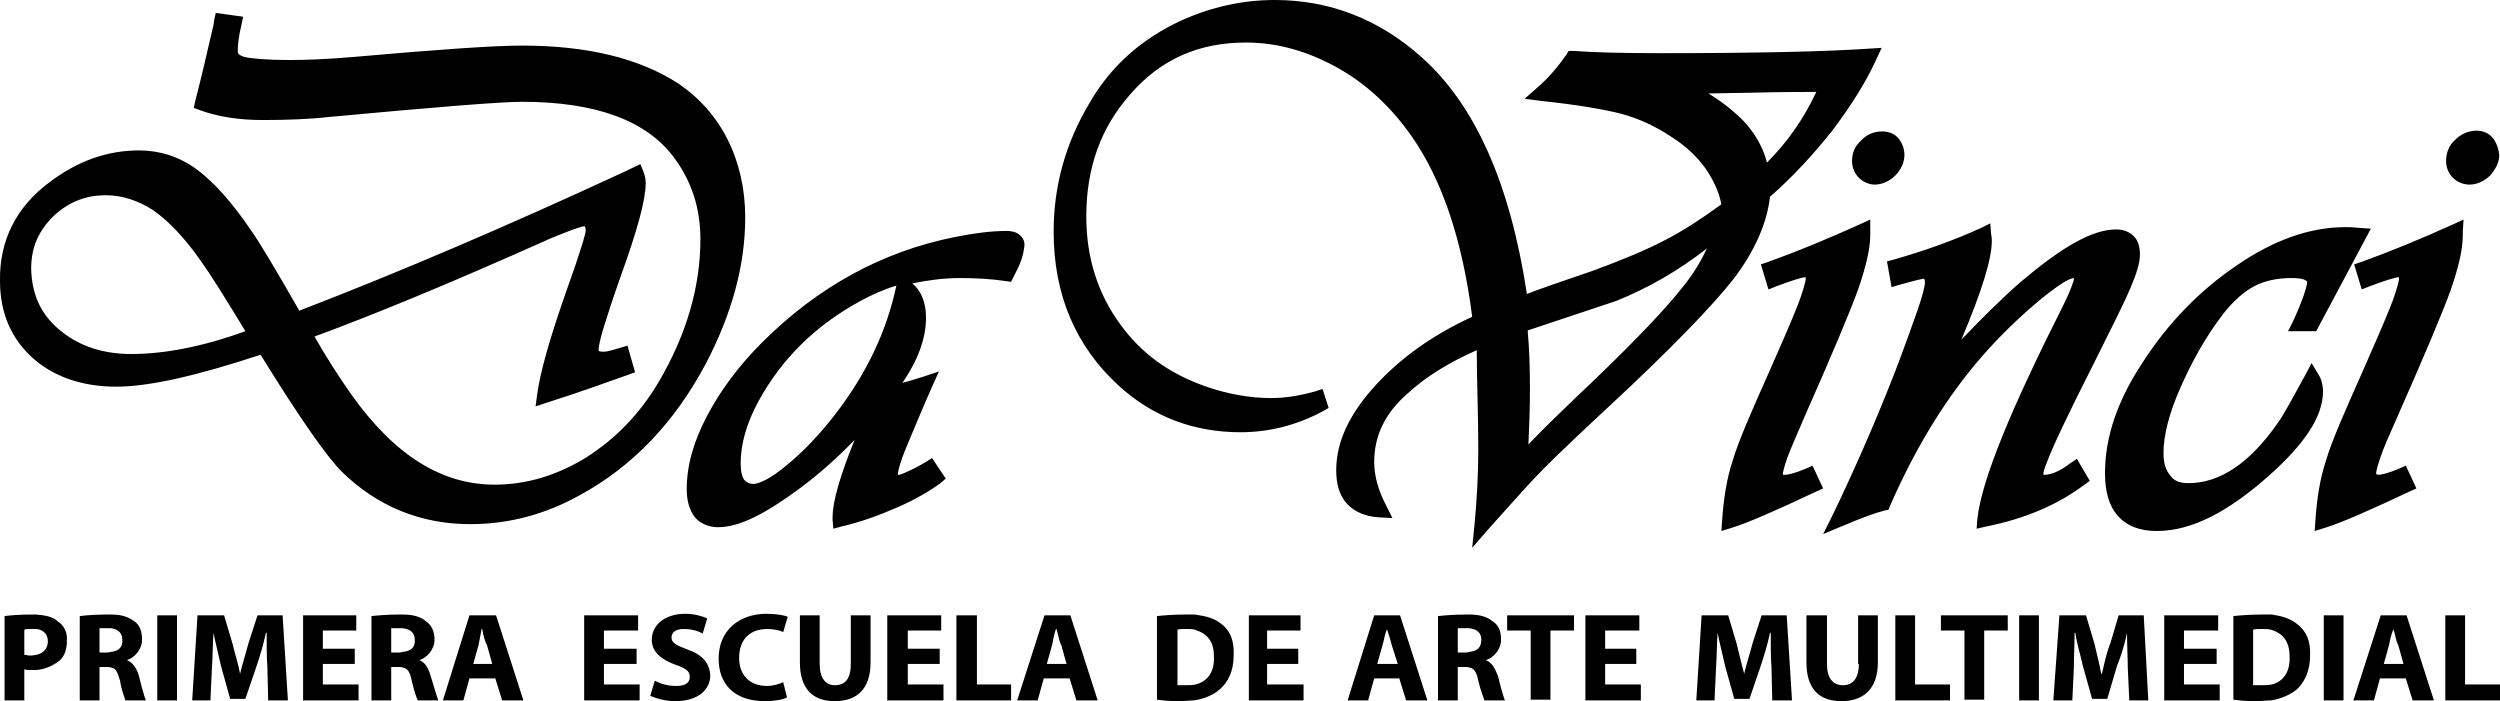 <?xml version="1.0" encoding="UTF-8"?>
<svg id="a" data-name="Capa 1" xmlns="http://www.w3.org/2000/svg" viewBox="0 0 329.1 92.3">
  <path d="m16.7,86.9c1-.3,2-1.4,2-2.7,0-1.1-.3-1.9-1-2.4-.8-.6-1.7-.9-3-.9h-.7c-1.5,0-2.7.1-3.5.2v11.1h2.6v-4.4h.8c.2,0,.6,0,.8.1.6.1.8.7,1.1,1.7.2,1.3.6,2.2.7,2.6h2.7c-.2-.5-.6-1.9-.9-3.2-.3-1-.8-1.8-1.6-2.1Zm-2-1.1c-.2,0-.3.1-.6.1h-1v-3.2h1.5c.9.1,1.5.6,1.5,1.5.1,1-.5,1.5-1.4,1.6Zm-7.1-4c-.6-.6-1.6-.8-2.8-.9h-.7c-1.6,0-2.7.1-3.5.2v11.1h2.6v-4.1c.2.1.6.1.9.1h.7c1.2-.1,2.2-.6,3-1.2.7-.6,1-1.5,1-2.6.1-1.2-.4-2.1-1.2-2.6Zm-2.8,4.4c-.2,0-.4.1-.8.1-.3,0-.6-.1-.8-.1v-3.3c.1-.1.6-.1,1-.1h.6c1,.1,1.5.8,1.5,1.6,0,1-.6,1.6-1.5,1.8Zm134.3-5.2h-1.6l-3.6,11.2h2.7l.8-2.9h3.4l.9,2.9h2.8l-3.6-11.2h-1.8Zm0,6.4h-1.3l.7-2.5c.1-.6.3-1.5.5-2.1h.1v.1c.2.6.3,1.5.6,2l.7,2.5h-1.3Zm-10.5-6.4h-2.7v11.2h7.2v-2.1h-4.5v-9.1Zm-49.1,6.4h4.3v-2h-4.3v-2.4h4.5v-2h-7.1v11.2h7.3v-2.1h-4.7v-2.7h0Zm-16-6.4h-1.7l-3.5,11.2h2.7l.8-2.9h3.4l.9,2.9h2.8l-3.6-11.2h-1.8Zm0,6.4h-1.2l.7-2.5c.1-.6.3-1.5.4-2.1h.1v.1c.1.6.3,1.5.6,2l.7,2.5h-1.3Zm-42.8,4.8h2.6v-11.2h-2.6v11.2Zm13.2-11.2l-1.2,3.7c-.3,1.2-.8,2.7-1.1,4-.2-1.2-.7-2.7-1-4l-1.1-3.7h-3.5l-.7,11.2h2.4l.2-4.3c.1-1.4.1-3.2.2-4.6.3,1.5.7,3,1,4.4l1.2,4.3h2l1.5-4.4c.4-1.2.9-2.8,1.2-4.3h.1c0,1.7,0,3.3.1,4.6l.1,4.3h2.6l-.7-11.2h-3.3Zm8.6,6.4h4.2v-2h-4.2v-2.4h4.4v-2h-7v11.2h7.3v-2.1h-4.7v-2.7h0Zm77,0h4.2v-2h-4.2v-2.4h4.4v-2h-7.1v11.2h7.4v-2.1h-4.7v-2.7h0Zm-7.5,0c0,1.9-.7,2.8-2.1,2.8-1.2,0-2-.9-2-2.8v-6.4h-2.6v6.2c0,3.5,1.7,5.1,4.6,5.1s4.7-1.6,4.7-5.1v-6.2h-2.6v6.4Zm-11-4.6c.9,0,1.7.2,2.1.4l.6-2c-.4-.2-1.5-.4-2.8-.4-3.5,0-6.3,2.1-6.3,5.9,0,3.3,2,5.6,6.1,5.6,1.3,0,2.4-.2,2.9-.5l-.5-2c-.4.2-1.3.5-2.1.5-2.4,0-3.7-1.5-3.7-3.7,0-2.6,1.6-3.8,3.7-3.8Zm-10.5,2.7c-1.6-.6-2.1-.9-2.1-1.6,0-.6.5-1.1,1.6-1.1s2,.3,2.5.6l.6-2c-.7-.3-1.7-.6-2.9-.6-2.7,0-4.4,1.5-4.4,3.4,0,1.6,1.2,2.6,3.1,3.3,1.5.5,1.9.9,1.9,1.6,0,.8-.6,1.2-1.8,1.2-1.1,0-2.1-.3-2.8-.7l-.6,2c.7.3,1.9.7,3.3.7,3.1,0,4.6-1.6,4.6-3.4-.1-1.6-1-2.7-3-3.4Zm-35.3,1.4c1-.3,2-1.4,2-2.7,0-1.1-.4-1.9-1.1-2.4-.7-.6-1.7-.9-3-.9h-.7c-1.3,0-2.6.1-3.5.2v11.1h2.6v-4.4h.8c.3,0,.6,0,.8.1.6.1.9.7,1.1,1.7.3,1.3.6,2.2.8,2.6h2.7c-.2-.5-.6-1.9-1-3.2-.3-1-.7-1.8-1.5-2.1Zm-2.1-1.1c-.1,0-.3.1-.6.1h-1v-3.2h1.5c1,.1,1.6.6,1.6,1.5.1,1-.5,1.5-1.5,1.6Zm234.4,1.6h4.3v-2h-4.3v-2.4h4.5v-2h-7.1v11.2h7.3v-2.1h-4.7v-2.7Zm-35.4-6.4h-2.6v11.2h7.2v-2.1h-4.6v-9.1h0Zm26.8,0l-1.1,3.7c-.5,1.2-.8,2.7-1.1,4h-.1c-.2-1.2-.6-2.7-.9-4l-1.1-3.7h-3.5l-.8,11.2h2.5l.2-4.3c0-1.4.1-3.2.1-4.6h.1c.2,1.5.7,3,1,4.4l1.2,4.3h2l1.3-4.4c.5-1.2,1-2.8,1.3-4.3,0,1.7.1,3.3.1,4.6l.2,4.3h2.5l-.6-11.2h-3.3Zm-23.3,2h3v9.1h2.6v-9.1h3.1v-2h-8.8v2h.1Zm10.2,9.2h2.6v-11.2h-2.6v11.2Zm49.2-11.2h-1.6l-3.6,11.2h2.7l.8-2.9h3.4l.9,2.9h2.8l-3.6-11.2h-1.8Zm0,6.4h-1.2l.7-2.5c.1-.6.3-1.5.6-2.1v.1c.2.6.3,1.5.6,2l.7,2.5h-1.4Zm-154.4-5.4c-.8-.6-1.8-.9-3.3-1.1h-1.5c-1.3,0-2.6.1-3.5.2v11c.6.1,1.6.2,2.9.2.8,0,1.5-.1,2-.1,1.3-.2,2.5-.7,3.3-1.4,1.1-.9,1.9-2.4,1.9-4.5.1-2-.5-3.4-1.8-4.3Zm-3.2,8.1c-.4.1-.9.1-1.5.1h-.9v-7.3c.2-.1.6-.1,1.1-.1.4,0,.9,0,1.2.1,1.6.5,2.5,1.5,2.5,3.5.1,2-.8,3.3-2.4,3.7Zm148.5,2.1h2.6v-11.2h-2.6v11.2Zm-3.7-10.2c-.8-.6-1.8-.9-3.1-1.1h-1.6c-1.2,0-2.6.1-3.5.2v11c.7.1,1.6.2,2.9.2.8,0,1.5-.1,2.1-.1,1.2-.2,2.4-.7,3.3-1.4,1-.9,1.8-2.4,1.8-4.5.1-2-.6-3.4-1.9-4.3Zm-3.1,8.1c-.6.1-1,.1-1.6.1h-.9v-7.3c.2-.1.7-.1,1.2-.1.3,0,.8,0,1.2.1,1.5.5,2.4,1.5,2.4,3.5.1,2-.8,3.3-2.3,3.7Zm25.4-9.1h-2.6v11.2h7.2v-2.1h-4.6v-9.1h0Zm-128.9,5.9c1-.3,2-1.4,2-2.7,0-1.1-.3-1.9-1.1-2.4-.7-.6-1.7-.9-3-.9h-.7c-1.3,0-2.6.1-3.5.2v11.1h2.6v-4.4h.8c.3,0,.6,0,.8.1.6.1.9.7,1.1,1.7.3,1.3.7,2.2.8,2.6h2.7c-.2-.5-.6-1.9-.9-3.2-.4-1-.8-1.8-1.6-2.1Zm-2.1-1.1c-.1,0-.3.1-.6.1h-1v-3.2h1.5c1,.1,1.6.6,1.6,1.5,0,1-.5,1.5-1.5,1.6Zm51.2,1.6c0,1.9-.8,2.8-2.1,2.8s-2.1-.9-2.1-2.8v-6.4h-2.7v6.2c0,3.5,1.7,5.1,4.6,5.1s4.8-1.6,4.8-5.1v-6.2h-2.6v6.4h.1Zm-46.2-4.4h3v9.1h2.6v-9.1h3.1v-2h-8.8v2h.1Zm-16-2h-1.6l-3.5,11.2h2.7l.8-2.9h3.3l.9,2.9h2.8l-3.6-11.2h-1.8Zm0,6.4h-1.2l.7-2.5c.2-.6.3-1.5.6-2.1v.1c.2.6.5,1.5.6,2l.8,2.5h-1.5Zm28.8,0h4.1v-2h-4.1v-2.4h4.5v-2h-7.1v11.2h7.3v-2.1h-4.7v-2.7h0Zm-44.5,0h4.1v-2h-4.1v-2.4h4.4v-2h-6.8v11.2h7.2v-2.1h-4.8v-2.7Zm65.1-6.4l-1.2,3.7c-.3,1.2-.8,2.7-1.1,4-.3-1.2-.7-2.7-1-4l-1.1-3.7h-3.5l-.7,11.2h2.4l.2-4.3c.1-1.4.1-3.2.2-4.6.3,1.5.7,3,1,4.4l1.2,4.3h2l1.5-4.4c.4-1.2.9-2.8,1.2-4.3h.1c0,1.7,0,3.3.1,4.6l.1,4.3h2.6l-.7-11.2h-3.3Zm11.9-59.8c0,.8.3,1.6.9,2.2s1.4.9,2.1.9h0c1,0,2-.5,2.7-1.2s1.2-1.7,1.2-2.7c0-.8-.3-1.6-.8-2.2s-1.3-.9-2.1-.9c-1.1,0-2.1.4-2.8,1.2-.8.7-1.2,1.6-1.2,2.7Zm80.5,7.7l-1.3.6c-4.2,1.9-8.3,3.6-12.2,5l-.9.3,1,3.3,1-.4c2.1-.8,3.5-1.2,3.8-1.2h.1v.3c0,.1-.3,1.5-1.1,3.5s-2,4.8-3.6,8.4c-2.5,5.6-4.2,9.5-4.9,11.9-.8,2.4-1.2,5-1.4,7.9l-.1,1.4,1.3-.4c2-.6,5.7-2.2,11.2-4.8l.9-.4-1.4-3-.9.4c-1.4.6-2.4.8-2.6.8-.3,0-.4-.1-.4-.1v-.2c0-.1.2-1,.6-2.1.4-1.2,1.1-2.8,2-4.8,3.8-8.6,6.2-14.3,7.2-17.1,1-2.9,1.6-5.3,1.6-7.2v-.5l.1-1.6Zm-86.9,26.3c3.8-8.6,6.2-14.3,7.2-17.1,1-2.9,1.6-5.3,1.6-7.2v-2l-1.3.6c-4.2,1.9-8.3,3.6-12.2,5l-.9.3,1,3.3,1-.4c2.1-.8,3.5-1.2,3.8-1.2h.1v.3c0,.1-.3,1.5-1.1,3.5-.8,2-2,4.8-3.6,8.4-2.5,5.6-4.2,9.5-4.9,11.9-.8,2.4-1.2,5-1.4,7.9l-.1,1.4,1.3-.4c2-.6,5.7-2.2,11.2-4.8l.9-.4-1.4-3-.9.4c-1.4.6-2.4.8-2.6.8h-.4v-.2c0-.1.2-1,.6-2.1.5-1.3,1.2-2.9,2.1-5Zm90.7-37.1c-.5-.6-1.3-.9-2.1-.9-1,0-2,.4-2.8,1.2-.8.7-1.2,1.7-1.2,2.8,0,.8.3,1.6.9,2.2.6.6,1.4.9,2.2.9h0c1,0,2-.5,2.7-1.2.7-.8,1.2-1.7,1.2-2.7-.1-.9-.4-1.7-.9-2.3Zm-193.9,12.8c-.5-.4-1.1-.5-1.7-.5-2,0-4.3.3-6.8.8-9.5,1.9-18,6.5-25.4,13.9-3,3-5.4,6.2-7.2,9.6-1.8,3.4-2.7,6.6-2.7,9.7,0,1.4.3,2.6,1,3.6.7.9,1.9,1.4,3.1,1.4,2.9,0,6.3-1.8,10.9-5.2,2.4-1.8,4.8-3.9,7.1-6.3-1.9,4.7-2.9,8.1-2.9,10.2v.3l.1,1.2,1.1-.3c2.6-.6,5-1.5,7.3-2.5s4.2-2.1,5.7-3.2l.7-.6-1.8-2.7-.8.5c-1,.6-1.8,1-2.5,1.3-.6.3-1,.4-1,.4h-.2v-.2c0-.2.3-1.5,1.1-3.4.8-1.9,1.9-4.6,3.4-8l.9-2-2.1.7c-1,.3-1.9.6-2.7.8,2.1-3.1,3.1-5.9,3.1-8.6,0-1.9-.6-3.5-1.8-4.5,2-.4,4.1-.7,6.2-.7s4.1.1,6.1.4l.7.1.3-.6c.9-1.7,1.3-2.8,1.4-3.8.2-.8-.1-1.4-.6-1.8Zm-24.3,23.7c-2.1,2.7-4.2,4.9-6.3,6.6-2.1,1.8-3.7,2.5-4.4,2.5-.6,0-.9-.2-1.2-.5-.3-.4-.5-1.1-.5-2.2,0-2.6.8-5.3,2.3-8.1,3.1-5.7,7.6-10.1,13.5-13.3,1.5-.8,3-1.5,4.7-2-1.3,6.1-4,11.7-8.1,17Zm150.4,13.7l-.1,1.3,1.3-.3c5-1,9.3-2.8,12.9-5.5l.7-.5-1.7-2.9-.9.6c-1.4,1.1-2.6,1.5-3.3,1.5h-.2v-.3s.1-.5.4-1.2c.8-2.2,3-6.8,6.4-13.5,2.4-4.8,4-8,4.7-9.7s1.2-3.1,1.2-4.3c0-.9-.2-1.8-.8-2.4s-1.4-.9-2.3-.9c-3.3,0-7.4,2.5-12.7,7-2.4,2.1-4.9,4.6-7.7,7.5,2.7-6.4,4-10.6,4-13,0-.2,0-.5-.1-.9l-.1-1.4-1.2.6c-3.5,1.6-7.4,3-11.6,4.2l-.8.2.6,3.4,1-.3c1.8-.5,3-.8,3.1-.8h.2s.1.2.1.5c0,.4-.3,1.7-1,3.7s-1.7,4.8-3,8.2c-2.7,6.9-5.5,13.2-8.2,18.8l-1.2,2.4,2.4-1c2.6-1.1,4.5-1.8,5.7-2.1l.5-.1.2-.5c3.1-7.1,6.8-13.3,11.1-18.5,2.4-2.9,5.1-5.6,7.9-8,1.4-1.2,2.6-2.1,3.5-2.7s1.5-.8,1.7-.8v.2c0,.1-.4,1.4-1.3,3.2-6.9,13.7-10.8,23-11.4,28.3Zm44.9-19l-.9-1.5-.8,1.5c-1.8,3.3-3,5.5-3.6,6.3-3.8,5.5-7.8,8-11.8,8-1.2,0-1.9-.3-2.4-1-.6-.7-.9-1.6-.9-3,0-2.2.7-5.1,2.2-8.5s3.3-6.7,5.6-9.7c1.4-1.8,2.8-3,4.1-3.7s3-1.1,4.9-1.1c1,0,1.6.1,1.9.3.3.2.2.1.2.3,0,.5-.6,2.4-1.8,5l-.7,1.4h3.7l7.2-13.5-1.5-.1c-.9-.1-1.5-.1-1.9-.1-4.6,0-9.4,1.7-14.2,5-4.9,3.3-9.1,7.6-12.5,12.9-3.3,5-4.9,9.8-4.9,14.5,0,2.3.5,4.3,1.7,5.6,1.2,1.4,3,2,5.1,2h0c4.6,0,9.4-2.5,14.8-7.3,4.6-4.1,7.1-7.7,7.1-11.1,0-.8-.2-1.6-.6-2.2Zm-212.3-1.4c3.4-6.5,5.2-12.9,5.2-19.3,0-3.7-.8-7.2-2.3-10.2s-3.7-5.5-6.5-7.4c-5.1-3.3-11.9-5-20.6-5-3.6,0-10.9.5-22.2,1.5-3.5.3-6.3.4-8.4.4-3,0-5.1-.2-5.9-.4-.4-.1-.7-.3-.8-.4-.1-.1-.1-.2-.1-.4,0-.7.1-1.9.5-3.5l.2-1-3.6-.5-.2.9-.1.7c-1,4.4-1.8,7.7-2.4,10l-.2.9.8.3c2.5.9,5.2,1.3,8.3,1.3s6-.1,8.7-.4c14-1.3,22.6-2,25.4-2,9.8,0,16.4,2.5,20,7.3,2.3,3.1,3.5,6.6,3.5,10.8,0,6.2-1.8,12.5-5.5,18.8-2.5,4.2-5.6,7.4-9.5,9.9-3.9,2.4-7.9,3.6-12.1,3.6-6.9,0-13.1-3.8-18.8-11.8-1.7-2.4-3.3-4.9-4.9-7.7,7.9-2.9,17.8-7,29.7-12.3,1.7-.8,3.1-1.3,4.1-1.7.5-.2.9-.3,1.2-.4.1,0,.3-.1.3-.1h.1c.3,0,.2,0,.2,0,0,0,.1.2.1.6,0,.1-.2,1-.6,2.2-.4,1.3-1,3.1-1.8,5.3-2.3,6.5-3.6,11.1-4,14.1l-.2,1.5,1.5-.5c4.1-1.3,7.7-2.6,10.8-3.7l.8-.3-1-3.5-1,.3c-1,.3-1.7.5-2.1.5-.5,0-.7-.1-.7-.1v-.2c0-.3.2-1.4.7-3s1.2-3.8,2.2-6.6c2.2-6.1,3.3-10.1,3.3-12.3,0-.5-.1-1-.3-1.5l-.4-1-2.3,1.1c-14.9,6.9-29.1,13-42.6,18.2-3.2-5.6-5.3-9.1-6.3-10.5-2.5-3.7-4.9-6.4-7.2-8.1-2.3-1.7-4.9-2.5-7.6-2.5-4.2,0-8.1,1.4-11.8,4.2C2.2,27.2-.1,31.6,0,37c0,4.2,1.5,7.7,4.5,10.3,2.8,2.4,6.5,3.6,10.8,3.6s10.5-1.4,19-4.2c5.2,8.4,8.7,13.4,10.7,15.4,4.6,4.5,10.3,6.9,16.9,6.9h0c5.1,0,9.9-1.3,14.4-3.8,7-3.8,12.5-9.6,16.6-17.3Zm-75.6-1.3c-3.9,0-7-1.1-9.5-3.2s-3.6-4.7-3.7-8c0-2.9,1-5.1,3.1-7.1,2-1.8,4.2-2.6,6.7-2.6,2.2,0,4.3.7,6.3,2,2,1.4,4.1,3.6,6.2,6.6,1.3,1.8,3.3,5,5.9,9.3-5.8,2.1-10.8,3-15,3Zm177.3,12.5c0,3.5-.2,6.8-.5,10l-.3,3,2-2.3c3.4-3.8,5.8-6.5,7.4-8.1s4.4-4.3,8.5-8.1c8.2-7.6,13.7-13.3,16.6-17,2.7-3.6,4.3-7.2,4.7-10.7,3.1-2.7,5.8-5.7,8.2-8.7,2.4-3.2,4.4-6.3,5.8-9.4l.7-1.5-1.6.1c-5.9.4-15.1.6-27.5.6-5,0-8.9-.1-11.5-.3h-.6l-.3.5c-1.2,1.7-2.5,3.2-3.8,4.3l-1.7,1.5,2.3.3c4.7.5,8.2,1.1,10.5,1.7,2.2.6,4.4,1.6,6.5,3,1.9,1.2,3.4,2.6,4.6,4.3,1,1.5,1.7,3,2,4.6-2.9,2.1-5.4,3.7-7.6,4.8-2.3,1.2-5.4,2.5-9.2,3.9-4.4,1.5-7.3,2.5-8.8,3.1-2.2-14.5-6.8-24.9-13.9-31.2-5.6-5-12.1-7.5-19.3-7.5-4.2,0-8.3.9-12.3,2.7-5.2,2.4-9.3,6-12.1,10.9-3.1,5.2-4.7,10.8-4.7,16.9,0,8.3,2.9,15.1,8.6,20.3,4.5,4.1,9.9,6.1,16,6.1,3.7,0,7.4-.9,10.9-2.8l.7-.4-.8-2.5-.9.3c-2.1.6-4,.9-5.9.9-2.7,0-5.6-.5-8.5-1.5-4.9-1.7-8.6-4.4-11.4-8.3-2.9-4-4.4-8.7-4.4-14.1,0-6.4,1.9-11.7,5.8-16.1,4-4.6,9-6.8,15.2-6.8,3.7,0,7.3.9,10.9,2.7,4.2,2.1,7.8,5.2,10.9,9.6,4,5.7,6.7,13.6,8,23.8-5.2,2.4-9.4,5.4-12.7,9-3.4,3.7-5.2,7.4-5.2,11.2,0,1.8.4,3.3,1.4,4.4s2.5,1.7,4.2,1.8l1.8.1-.8-1.6c-1.1-2.1-1.6-4-1.6-5.8,0-3.4,1.4-6.4,4.4-9,2.5-2.3,5.5-4.1,9.1-5.7,0,3.9.2,8.3.2,13Zm30.3-46.8l5.8-.1c3.9-.1,6.7-.1,8.4-.1-1.7,3.6-3.8,6.6-6.5,9.3-.5-2-1.6-3.9-3.1-5.5-1.3-1.3-2.8-2.5-4.6-3.6Zm-12.1,27.3h0c4.2-1.7,8.2-4,11.9-6.9-.8,1.7-1.8,3.4-3.2,5.1-2.2,2.8-6,6.8-11.4,12-3.9,3.7-6.9,6.6-8.9,8.7.1-2.2.2-4.7.2-7.4,0-2.9-.1-5.4-.3-7.6,2.7-.9,6.6-2.2,11.7-3.9Z"/>
</svg>